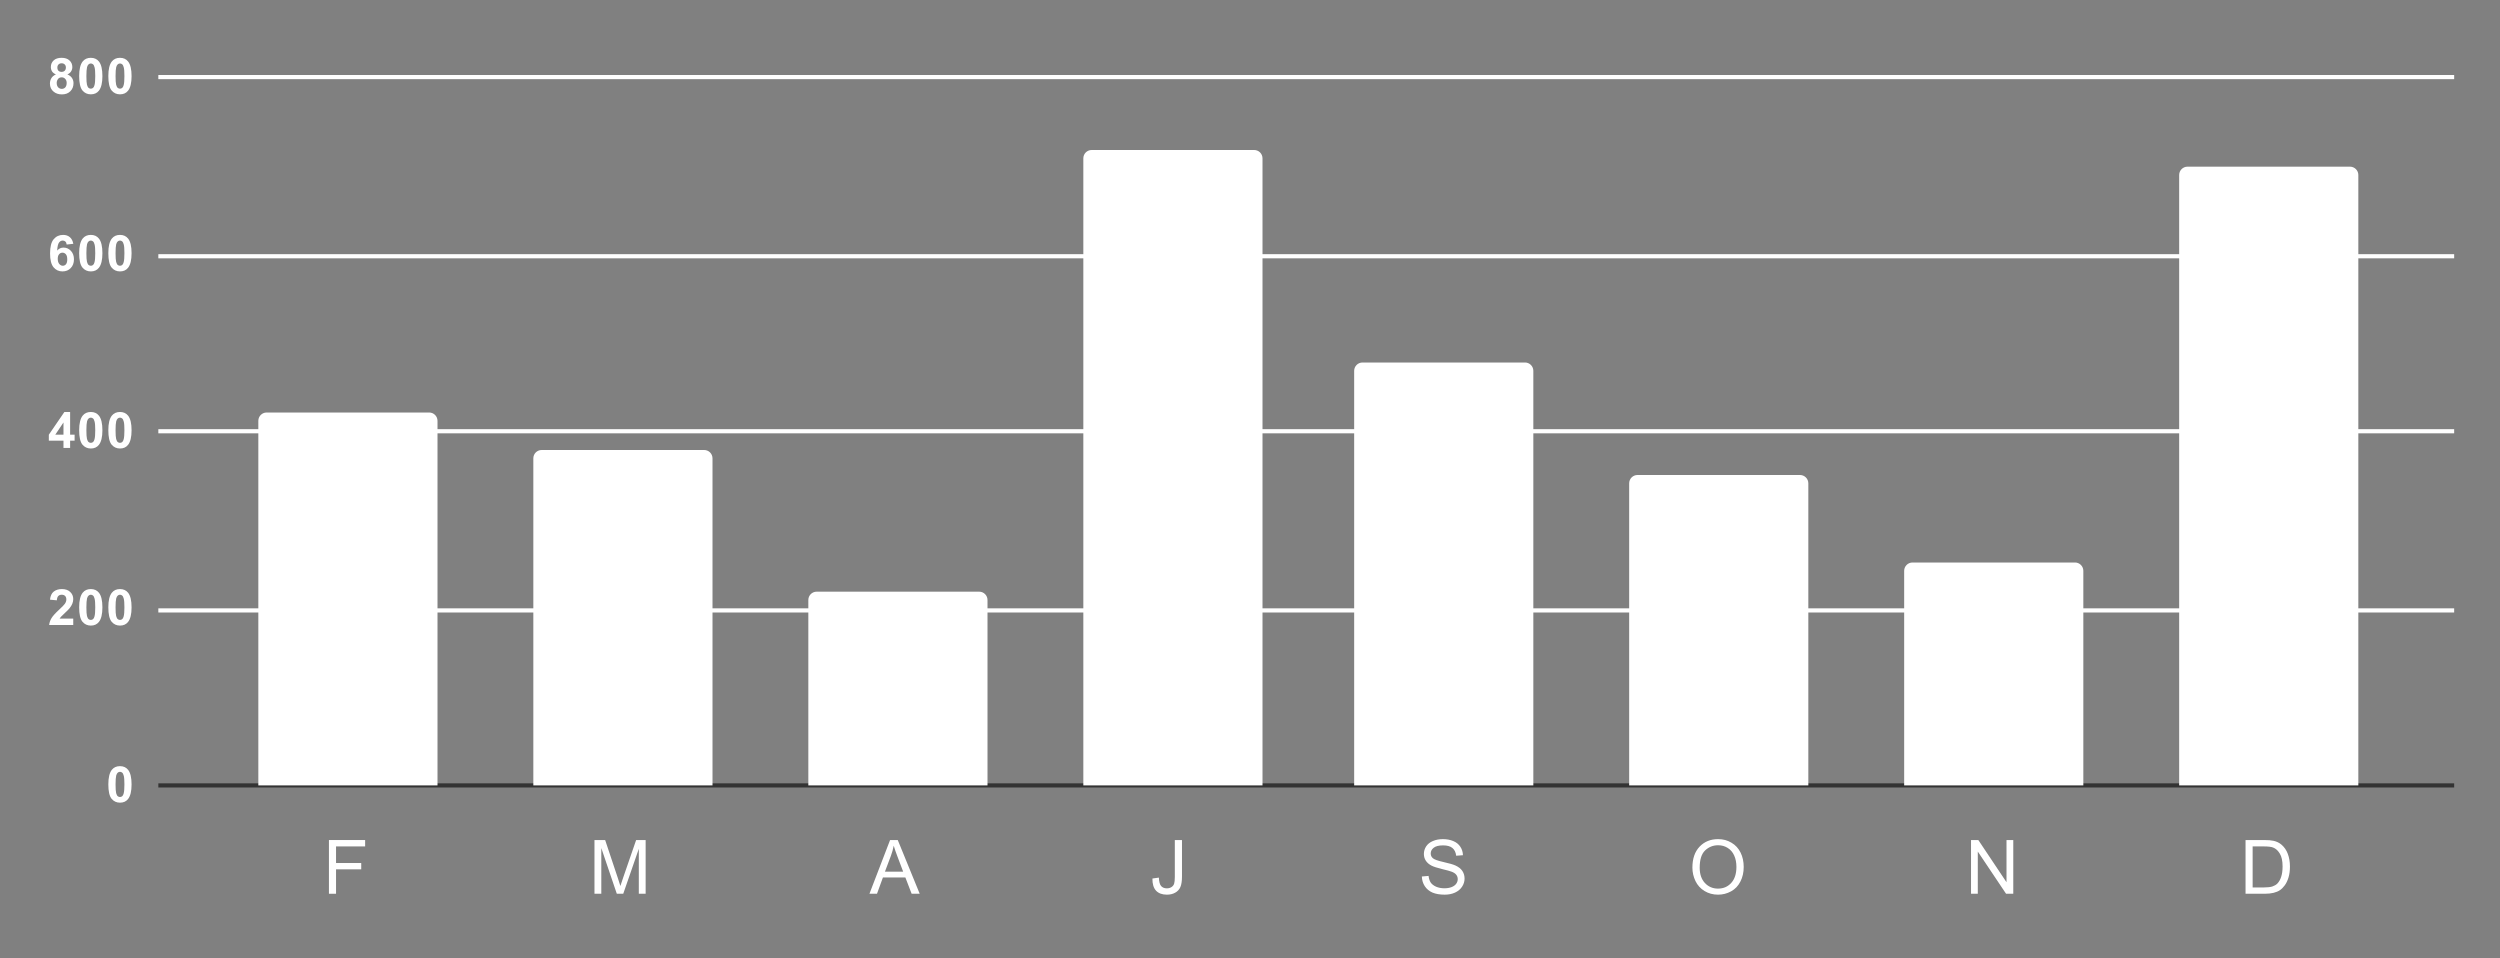 <svg version="1.1" viewBox="0.0 0.0 600.0 230.0" fill="none" stroke="none" stroke-linecap="square" stroke-miterlimit="10" width="600" height="230" xmlns:xlink="http://www.w3.org/1999/xlink" xmlns="http://www.w3.org/2000/svg"><rect x="0.0" y="0.0" width="600.0" height="230.0" fill="#808080" stroke="none"/><path fill="#ffffff" fill-opacity="0.0" d="M0 0L600.0 0L600.0 230.0L0 230.0L0 0Z" fill-rule="nonzero"/><path stroke="#333333" stroke-width="1.0" stroke-linecap="butt" d="M38.5 188.5L588.5 188.5" fill-rule="nonzero"/><path stroke="#ffffff" stroke-width="1.0" stroke-linecap="butt" d="M38.5 146.5L588.5 146.5" fill-rule="nonzero"/><path stroke="#ffffff" stroke-width="1.0" stroke-linecap="butt" d="M38.5 103.5L588.5 103.5" fill-rule="nonzero"/><path stroke="#ffffff" stroke-width="1.0" stroke-linecap="butt" d="M38.5 61.5L588.5 61.5" fill-rule="nonzero"/><path stroke="#ffffff" stroke-width="1.0" stroke-linecap="butt" d="M38.5 18.5L588.5 18.5" fill-rule="nonzero"/><clipPath id="id_0"><path d="M38.5 18.5L588.5 18.5L588.5 188.5L38.5 188.5L38.5 18.5Z" clip-rule="nonzero"/></clipPath><path stroke="#000000" stroke-width="0.0" stroke-linecap="butt" stroke-opacity="0.0" clip-path="url(#id_0)" d="M105.0 189.0L62.0 189.0L62.0 101.0C62.0 99.895 62.895 99.0 64.0 99.0L103.0 99.0C104.105 99.0 105.0 99.895 105.0 101.0Z" fill-rule="nonzero"/><path fill="#ffffff" clip-path="url(#id_0)" d="M105.0 189.0L62.0 189.0L62.0 101.0C62.0 99.895 62.895 99.0 64.0 99.0L103.0 99.0C104.105 99.0 105.0 99.895 105.0 101.0Z" fill-rule="nonzero"/><path stroke="#000000" stroke-width="0.0" stroke-linecap="butt" stroke-opacity="0.0" clip-path="url(#id_0)" d="M171.0 189.0L128.0 189.0L128.0 110.0C128.0 108.895 128.895 108.0 130.0 108.0L169.0 108.0C170.105 108.0 171.0 108.895 171.0 110.0Z" fill-rule="nonzero"/><path fill="#ffffff" clip-path="url(#id_0)" d="M171.0 189.0L128.0 189.0L128.0 110.0C128.0 108.895 128.895 108.0 130.0 108.0L169.0 108.0C170.105 108.0 171.0 108.895 171.0 110.0Z" fill-rule="nonzero"/><path stroke="#000000" stroke-width="0.0" stroke-linecap="butt" stroke-opacity="0.0" clip-path="url(#id_0)" d="M237.0 189.0L194.0 189.0L194.0 144.0C194.0 142.895 194.895 142.0 196.0 142.0L235.0 142.0C236.105 142.0 237.0 142.895 237.0 144.0Z" fill-rule="nonzero"/><path fill="#ffffff" clip-path="url(#id_0)" d="M237.0 189.0L194.0 189.0L194.0 144.0C194.0 142.895 194.895 142.0 196.0 142.0L235.0 142.0C236.105 142.0 237.0 142.895 237.0 144.0Z" fill-rule="nonzero"/><path stroke="#000000" stroke-width="0.0" stroke-linecap="butt" stroke-opacity="0.0" clip-path="url(#id_0)" d="M303.0 189.0L260.0 189.0L260.0 38.0C260.0 36.895 260.895 36.0 262.0 36.0L301.0 36.0C302.105 36.0 303.0 36.895 303.0 38.0Z" fill-rule="nonzero"/><path fill="#ffffff" clip-path="url(#id_0)" d="M303.0 189.0L260.0 189.0L260.0 38.0C260.0 36.895 260.895 36.0 262.0 36.0L301.0 36.0C302.105 36.0 303.0 36.895 303.0 38.0Z" fill-rule="nonzero"/><path stroke="#000000" stroke-width="0.0" stroke-linecap="butt" stroke-opacity="0.0" clip-path="url(#id_0)" d="M368.0 189.0L325.0 189.0L325.0 89.0C325.0 87.895 325.895 87.0 327.0 87.0L366.0 87.0C367.105 87.0 368.0 87.895 368.0 89.0Z" fill-rule="nonzero"/><path fill="#ffffff" clip-path="url(#id_0)" d="M368.0 189.0L325.0 189.0L325.0 89.0C325.0 87.895 325.895 87.0 327.0 87.0L366.0 87.0C367.105 87.0 368.0 87.895 368.0 89.0Z" fill-rule="nonzero"/><path stroke="#000000" stroke-width="0.0" stroke-linecap="butt" stroke-opacity="0.0" clip-path="url(#id_0)" d="M434.0 189.0L391.0 189.0L391.0 116.0C391.0 114.895 391.895 114.0 393.0 114.0L432.0 114.0C433.105 114.0 434.0 114.895 434.0 116.0Z" fill-rule="nonzero"/><path fill="#ffffff" clip-path="url(#id_0)" d="M434.0 189.0L391.0 189.0L391.0 116.0C391.0 114.895 391.895 114.0 393.0 114.0L432.0 114.0C433.105 114.0 434.0 114.895 434.0 116.0Z" fill-rule="nonzero"/><path stroke="#000000" stroke-width="0.0" stroke-linecap="butt" stroke-opacity="0.0" clip-path="url(#id_0)" d="M500.0 189.0L457.0 189.0L457.0 137.0C457.0 135.895 457.895 135.0 459.0 135.0L498.0 135.0C499.105 135.0 500.0 135.895 500.0 137.0Z" fill-rule="nonzero"/><path fill="#ffffff" clip-path="url(#id_0)" d="M500.0 189.0L457.0 189.0L457.0 137.0C457.0 135.895 457.895 135.0 459.0 135.0L498.0 135.0C499.105 135.0 500.0 135.895 500.0 137.0Z" fill-rule="nonzero"/><path stroke="#000000" stroke-width="0.0" stroke-linecap="butt" stroke-opacity="0.0" clip-path="url(#id_0)" d="M566.0 189.0L523.0 189.0L523.0 42.0C523.0 40.895 523.895 40.0 525.0 40.0L564.0 40.0C565.105 40.0 566.0 40.895 566.0 42.0Z" fill-rule="nonzero"/><path fill="#ffffff" clip-path="url(#id_0)" d="M566.0 189.0L523.0 189.0L523.0 42.0C523.0 40.895 523.895 40.0 525.0 40.0L564.0 40.0C565.105 40.0 566.0 40.895 566.0 42.0Z" fill-rule="nonzero"/><path fill="#ffffff" d="M28.797 183.875Q30.047 183.875 30.75 184.766Q31.578 185.812 31.578 188.266Q31.578 190.703 30.734 191.766Q30.047 192.641 28.797 192.641Q27.547 192.641 26.766 191.688Q26.0 190.719 26.0 188.25Q26.0 185.812 26.844 184.75Q27.547 183.875 28.797 183.875ZM28.797 185.234Q28.5 185.234 28.266 185.438Q28.031 185.625 27.891 186.109Q27.734 186.75 27.734 188.266Q27.734 189.781 27.875 190.344Q28.031 190.906 28.266 191.094Q28.5 191.281 28.797 191.281Q29.094 191.281 29.328 191.094Q29.562 190.906 29.688 190.406Q29.859 189.781 29.859 188.266Q29.859 186.75 29.703 186.188Q29.562 185.625 29.328 185.438Q29.094 185.234 28.797 185.234Z" fill-rule="nonzero"/><path fill="#ffffff" d="M17.578 148.469L17.578 150.0L11.797 150.0Q11.891 149.125 12.359 148.359Q12.828 147.578 14.219 146.297Q15.328 145.266 15.578 144.891Q15.922 144.375 15.922 143.875Q15.922 143.328 15.625 143.031Q15.328 142.734 14.812 142.734Q14.297 142.734 13.984 143.047Q13.688 143.359 13.641 144.078L12.0 143.922Q12.141 142.562 12.906 141.969Q13.688 141.375 14.844 141.375Q16.125 141.375 16.844 142.062Q17.578 142.75 17.578 143.766Q17.578 144.344 17.359 144.875Q17.156 145.391 16.703 145.969Q16.406 146.344 15.625 147.062Q14.844 147.781 14.641 148.016Q14.438 148.25 14.297 148.469L17.578 148.469ZM21.797 141.375Q23.047 141.375 23.75 142.266Q24.578 143.312 24.578 145.766Q24.578 148.203 23.734 149.266Q23.047 150.141 21.797 150.141Q20.547 150.141 19.766 149.188Q19.0 148.219 19.0 145.75Q19.0 143.312 19.844 142.25Q20.547 141.375 21.797 141.375ZM21.797 142.734Q21.5 142.734 21.266 142.938Q21.031 143.125 20.891 143.609Q20.734 144.25 20.734 145.766Q20.734 147.281 20.875 147.844Q21.031 148.406 21.266 148.594Q21.5 148.781 21.797 148.781Q22.094 148.781 22.328 148.594Q22.562 148.406 22.688 147.906Q22.859 147.281 22.859 145.766Q22.859 144.25 22.703 143.688Q22.562 143.125 22.328 142.938Q22.094 142.734 21.797 142.734ZM28.797 141.375Q30.047 141.375 30.75 142.266Q31.578 143.312 31.578 145.766Q31.578 148.203 30.734 149.266Q30.047 150.141 28.797 150.141Q27.547 150.141 26.766 149.188Q26.0 148.219 26.0 145.75Q26.0 143.312 26.844 142.25Q27.547 141.375 28.797 141.375ZM28.797 142.734Q28.5 142.734 28.266 142.938Q28.031 143.125 27.891 143.609Q27.734 144.25 27.734 145.766Q27.734 147.281 27.875 147.844Q28.031 148.406 28.266 148.594Q28.5 148.781 28.797 148.781Q29.094 148.781 29.328 148.594Q29.562 148.406 29.688 147.906Q29.859 147.281 29.859 145.766Q29.859 144.25 29.703 143.688Q29.562 143.125 29.328 142.938Q29.094 142.734 28.797 142.734Z" fill-rule="nonzero"/><path fill="#ffffff" d="M15.234 107.5L15.234 105.766L11.719 105.766L11.719 104.328L15.453 98.875L16.828 98.875L16.828 104.328L17.906 104.328L17.906 105.766L16.828 105.766L16.828 107.5L15.234 107.5ZM15.234 104.328L15.234 101.391L13.266 104.328L15.234 104.328ZM21.797 98.875Q23.047 98.875 23.75 99.766Q24.578 100.812 24.578 103.266Q24.578 105.703 23.734 106.766Q23.047 107.641 21.797 107.641Q20.547 107.641 19.766 106.688Q19.0 105.719 19.0 103.25Q19.0 100.812 19.844 99.75Q20.547 98.875 21.797 98.875ZM21.797 100.234Q21.5 100.234 21.266 100.438Q21.031 100.625 20.891 101.109Q20.734 101.75 20.734 103.266Q20.734 104.781 20.875 105.344Q21.031 105.906 21.266 106.094Q21.5 106.281 21.797 106.281Q22.094 106.281 22.328 106.094Q22.562 105.906 22.688 105.406Q22.859 104.781 22.859 103.266Q22.859 101.75 22.703 101.188Q22.562 100.625 22.328 100.438Q22.094 100.234 21.797 100.234ZM28.797 98.875Q30.047 98.875 30.75 99.766Q31.578 100.812 31.578 103.266Q31.578 105.703 30.734 106.766Q30.047 107.641 28.797 107.641Q27.547 107.641 26.766 106.688Q26.0 105.719 26.0 103.25Q26.0 100.812 26.844 99.75Q27.547 98.875 28.797 98.875ZM28.797 100.234Q28.5 100.234 28.266 100.438Q28.031 100.625 27.891 101.109Q27.734 101.75 27.734 103.266Q27.734 104.781 27.875 105.344Q28.031 105.906 28.266 106.094Q28.5 106.281 28.797 106.281Q29.094 106.281 29.328 106.094Q29.562 105.906 29.688 105.406Q29.859 104.781 29.859 103.266Q29.859 101.75 29.703 101.188Q29.562 100.625 29.328 100.438Q29.094 100.234 28.797 100.234Z" fill-rule="nonzero"/><path fill="#ffffff" d="M17.594 58.516L16.0 58.688Q15.938 58.203 15.688 57.969Q15.438 57.734 15.047 57.734Q14.531 57.734 14.172 58.203Q13.812 58.672 13.719 60.141Q14.328 59.422 15.25 59.422Q16.281 59.422 17.016 60.203Q17.75 60.984 17.75 62.234Q17.75 63.547 16.969 64.344Q16.203 65.141 14.984 65.141Q13.688 65.141 12.844 64.141Q12.016 63.125 12.016 60.828Q12.016 58.453 12.875 57.422Q13.75 56.375 15.156 56.375Q16.125 56.375 16.766 56.922Q17.406 57.469 17.594 58.516ZM13.859 62.109Q13.859 62.906 14.219 63.344Q14.594 63.781 15.062 63.781Q15.531 63.781 15.828 63.422Q16.141 63.062 16.141 62.25Q16.141 61.406 15.812 61.031Q15.484 60.641 14.984 60.641Q14.516 60.641 14.188 61.016Q13.859 61.375 13.859 62.109ZM21.797 56.375Q23.047 56.375 23.75 57.266Q24.578 58.312 24.578 60.766Q24.578 63.203 23.734 64.266Q23.047 65.141 21.797 65.141Q20.547 65.141 19.766 64.188Q19.0 63.219 19.0 60.75Q19.0 58.312 19.844 57.25Q20.547 56.375 21.797 56.375ZM21.797 57.734Q21.5 57.734 21.266 57.938Q21.031 58.125 20.891 58.609Q20.734 59.25 20.734 60.766Q20.734 62.281 20.875 62.844Q21.031 63.406 21.266 63.594Q21.5 63.781 21.797 63.781Q22.094 63.781 22.328 63.594Q22.562 63.406 22.688 62.906Q22.859 62.281 22.859 60.766Q22.859 59.25 22.703 58.688Q22.562 58.125 22.328 57.938Q22.094 57.734 21.797 57.734ZM28.797 56.375Q30.047 56.375 30.75 57.266Q31.578 58.312 31.578 60.766Q31.578 63.203 30.734 64.266Q30.047 65.141 28.797 65.141Q27.547 65.141 26.766 64.188Q26.0 63.219 26.0 60.75Q26.0 58.312 26.844 57.25Q27.547 56.375 28.797 56.375ZM28.797 57.734Q28.5 57.734 28.266 57.938Q28.031 58.125 27.891 58.609Q27.734 59.25 27.734 60.766Q27.734 62.281 27.875 62.844Q28.031 63.406 28.266 63.594Q28.5 63.781 28.797 63.781Q29.094 63.781 29.328 63.594Q29.562 63.406 29.688 62.906Q29.859 62.281 29.859 60.766Q29.859 59.25 29.703 58.688Q29.562 58.125 29.328 57.938Q29.094 57.734 28.797 57.734Z" fill-rule="nonzero"/><path fill="#ffffff" d="M13.422 17.859Q12.781 17.594 12.484 17.125Q12.203 16.656 12.203 16.094Q12.203 15.125 12.875 14.5Q13.547 13.875 14.781 13.875Q16.0 13.875 16.672 14.5Q17.359 15.125 17.359 16.094Q17.359 16.688 17.047 17.156Q16.734 17.625 16.172 17.859Q16.891 18.156 17.266 18.703Q17.641 19.25 17.641 19.969Q17.641 21.156 16.875 21.906Q16.125 22.656 14.859 22.656Q13.688 22.656 12.906 22.031Q11.984 21.312 11.984 20.047Q11.984 19.344 12.328 18.766Q12.672 18.188 13.422 17.859ZM13.766 16.203Q13.766 16.703 14.031 16.984Q14.312 17.25 14.781 17.25Q15.25 17.25 15.531 16.969Q15.812 16.688 15.812 16.203Q15.812 15.734 15.531 15.469Q15.25 15.188 14.797 15.188Q14.328 15.188 14.047 15.469Q13.766 15.75 13.766 16.203ZM13.609 19.891Q13.609 20.562 13.953 20.953Q14.312 21.328 14.828 21.328Q15.344 21.328 15.672 20.969Q16.0 20.594 16.0 19.906Q16.0 19.297 15.656 18.938Q15.328 18.562 14.812 18.562Q14.203 18.562 13.906 18.984Q13.609 19.406 13.609 19.891ZM21.797 13.875Q23.047 13.875 23.75 14.766Q24.578 15.812 24.578 18.266Q24.578 20.703 23.734 21.766Q23.047 22.641 21.797 22.641Q20.547 22.641 19.766 21.688Q19.0 20.719 19.0 18.25Q19.0 15.812 19.844 14.75Q20.547 13.875 21.797 13.875ZM21.797 15.234Q21.5 15.234 21.266 15.438Q21.031 15.625 20.891 16.109Q20.734 16.75 20.734 18.266Q20.734 19.781 20.875 20.344Q21.031 20.906 21.266 21.094Q21.5 21.281 21.797 21.281Q22.094 21.281 22.328 21.094Q22.562 20.906 22.688 20.406Q22.859 19.781 22.859 18.266Q22.859 16.75 22.703 16.188Q22.562 15.625 22.328 15.438Q22.094 15.234 21.797 15.234ZM28.797 13.875Q30.047 13.875 30.75 14.766Q31.578 15.812 31.578 18.266Q31.578 20.703 30.734 21.766Q30.047 22.641 28.797 22.641Q27.547 22.641 26.766 21.688Q26.0 20.719 26.0 18.25Q26.0 15.812 26.844 14.75Q27.547 13.875 28.797 13.875ZM28.797 15.234Q28.5 15.234 28.266 15.438Q28.031 15.625 27.891 16.109Q27.734 16.75 27.734 18.266Q27.734 19.781 27.875 20.344Q28.031 20.906 28.266 21.094Q28.5 21.281 28.797 21.281Q29.094 21.281 29.328 21.094Q29.562 20.906 29.688 20.406Q29.859 19.781 29.859 18.266Q29.859 16.75 29.703 16.188Q29.562 15.625 29.328 15.438Q29.094 15.234 28.797 15.234Z" fill-rule="nonzero"/><path fill="#ffffff" d="M78.945 214.5L78.945 201.609L87.633 201.609L87.633 203.141L80.649 203.141L80.649 207.125L86.695 207.125L86.695 208.641L80.649 208.641L80.649 214.5L78.945 214.5Z" fill-rule="nonzero"/><path fill="#ffffff" d="M142.673 214.5L142.673 201.609L145.236 201.609L148.282 210.734Q148.704 212.016 148.892 212.641Q149.111 211.938 149.579 210.578L152.673 201.609L154.954 201.609L154.954 214.5L153.314 214.5L153.314 203.719L149.579 214.5L148.032 214.5L144.314 203.531L144.314 214.5L142.673 214.5Z" fill-rule="nonzero"/><path fill="#ffffff" d="M208.666 214.5L213.619 201.609L215.463 201.609L220.729 214.5L218.791 214.5L217.291 210.594L211.901 210.594L210.479 214.5L208.666 214.5ZM212.385 209.203L216.76 209.203L215.416 205.641Q214.791 204.016 214.494 202.969Q214.26 204.203 213.807 205.422L212.385 209.203Z" fill-rule="nonzero"/><path fill="#ffffff" d="M276.581 210.844L278.128 210.625Q278.191 212.109 278.675 212.656Q279.175 213.203 280.035 213.203Q280.675 213.203 281.144 212.906Q281.613 212.609 281.785 212.109Q281.956 211.594 281.956 210.484L281.956 201.609L283.675 201.609L283.675 210.391Q283.675 212.016 283.285 212.906Q282.894 213.781 282.035 214.25Q281.191 214.719 280.05 214.719Q278.347 214.719 277.441 213.75Q276.55 212.766 276.581 210.844Z" fill-rule="nonzero"/><path fill="#ffffff" d="M341.247 210.359L342.856 210.219Q342.965 211.188 343.372 211.812Q343.794 212.422 344.669 212.812Q345.559 213.188 346.653 213.188Q347.637 213.188 348.372 212.906Q349.122 212.609 349.481 212.109Q349.856 211.594 349.856 211.0Q349.856 210.391 349.497 209.938Q349.153 209.484 348.34 209.188Q347.825 208.984 346.044 208.562Q344.278 208.125 343.559 207.75Q342.637 207.266 342.184 206.547Q341.731 205.828 341.731 204.953Q341.731 203.969 342.278 203.125Q342.84 202.281 343.903 201.844Q344.965 201.391 346.278 201.391Q347.7 201.391 348.794 201.859Q349.887 202.312 350.481 203.219Q351.075 204.109 351.106 205.25L349.481 205.375Q349.34 204.141 348.575 203.516Q347.825 202.891 346.34 202.891Q344.794 202.891 344.075 203.469Q343.372 204.031 343.372 204.828Q343.372 205.531 343.887 205.969Q344.372 206.422 346.45 206.891Q348.528 207.359 349.309 207.719Q350.434 208.234 350.965 209.031Q351.497 209.828 351.497 210.859Q351.497 211.891 350.903 212.797Q350.325 213.703 349.215 214.219Q348.122 214.719 346.731 214.719Q344.981 214.719 343.794 214.219Q342.622 213.703 341.95 212.688Q341.278 211.656 341.247 210.359Z" fill-rule="nonzero"/><path fill="#ffffff" d="M406.177 208.219Q406.177 205.016 407.896 203.203Q409.615 201.391 412.349 201.391Q414.131 201.391 415.552 202.25Q416.99 203.094 417.74 204.625Q418.49 206.141 418.49 208.078Q418.49 210.031 417.693 211.578Q416.912 213.125 415.459 213.922Q414.006 214.719 412.334 214.719Q410.521 214.719 409.084 213.844Q407.646 212.969 406.912 211.453Q406.177 209.922 406.177 208.219ZM407.927 208.25Q407.927 210.578 409.177 211.922Q410.443 213.266 412.318 213.266Q414.256 213.266 415.49 211.906Q416.74 210.547 416.74 208.062Q416.74 206.5 416.209 205.328Q415.677 204.141 414.646 203.5Q413.631 202.859 412.349 202.859Q410.537 202.859 409.224 204.109Q407.927 205.344 407.927 208.25Z" fill-rule="nonzero"/><path fill="#ffffff" d="M473.046 214.5L473.046 201.609L474.796 201.609L481.561 211.734L481.561 201.609L483.186 201.609L483.186 214.5L481.452 214.5L474.671 204.375L474.671 214.5L473.046 214.5Z" fill-rule="nonzero"/><path fill="#ffffff" d="M538.93 214.5L538.93 201.609L543.367 201.609Q544.867 201.609 545.664 201.797Q546.773 202.047 547.555 202.719Q548.57 203.578 549.07 204.922Q549.586 206.266 549.586 207.984Q549.586 209.453 549.242 210.594Q548.898 211.719 548.351 212.469Q547.82 213.203 547.18 213.641Q546.555 214.062 545.648 214.281Q544.742 214.5 543.57 214.5L538.93 214.5ZM540.633 212.984L543.383 212.984Q544.664 212.984 545.383 212.75Q546.101 212.5 546.539 212.078Q547.148 211.469 547.476 210.453Q547.82 209.422 547.82 207.953Q547.82 205.938 547.148 204.859Q546.492 203.766 545.539 203.406Q544.867 203.141 543.336 203.141L540.633 203.141L540.633 212.984Z" fill-rule="nonzero"/></svg>